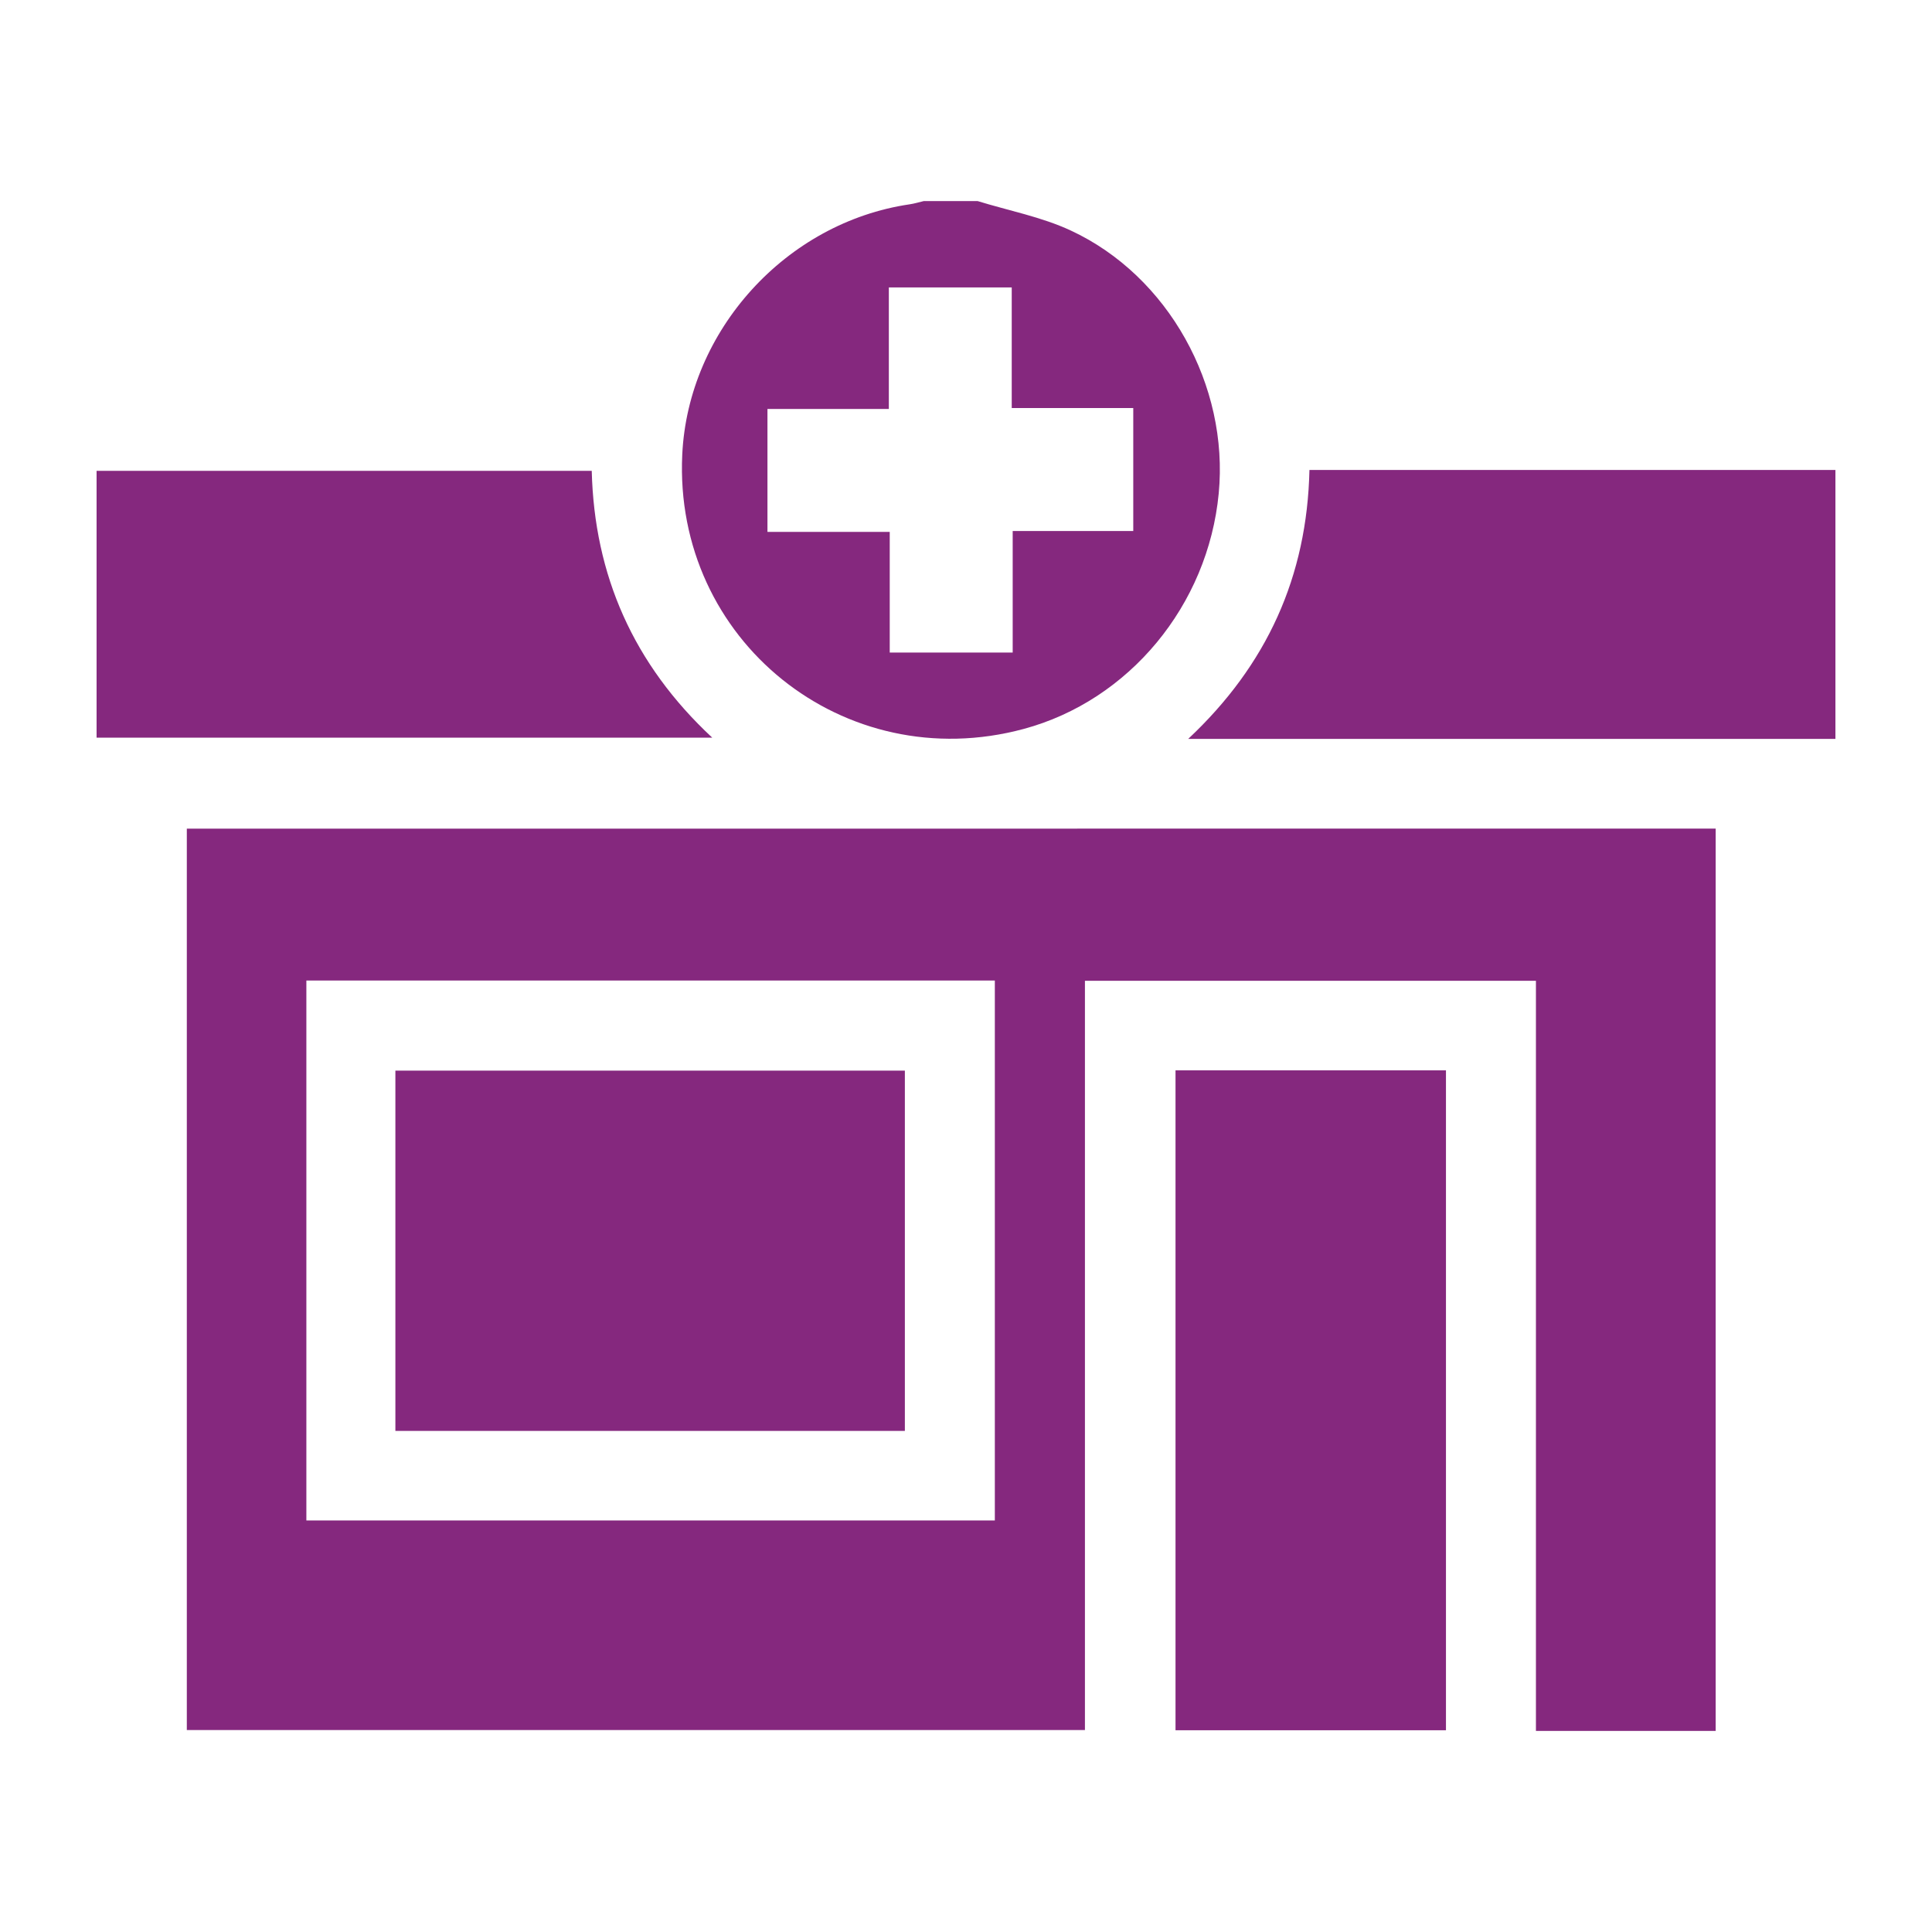 <?xml version="1.0" encoding="UTF-8"?>
<svg id="_02" data-name="02" xmlns="http://www.w3.org/2000/svg" viewBox="0 0 283.46 283.46">
  <defs>
    <style>
      .cls-1 {
        fill: #85287e;
      }
    </style>
  </defs>
  <g id="DMSJHI">
    <g>
      <path class="cls-1" d="M251.72,121.57V253.96h-26.37v-110.06h-66.17v109.93H27.41V121.58c1.09,0,2.03,0,2.97,0,73.78,0,147.56,0,221.34-.01Zm-105.76,22.29H44.95v79.22h101.01v-79.22Z"/>
      <path class="cls-1" d="M143.43,29.5c4.57,1.41,9.37,2.32,13.67,4.32,14.33,6.66,23.22,22.79,21.71,38.57-1.57,16.42-13.14,30.39-28.62,34.56-26.35,7.1-51.38-13.01-50.09-40.25,.86-18.23,15.23-34.05,33.34-36.72,.71-.1,1.4-.32,2.1-.48,2.63,0,5.26,0,7.89,0Zm-30.82,48.54h17.93v17.7h18.04v-17.83h17.69v-18.04h-17.83v-17.7h-18.03v17.83h-17.81v18.04Z"/>
      <path class="cls-1" d="M269.29,108.41h-94.96c11.56-10.84,17.44-23.81,17.79-39.46h77.17v39.46Z"/>
      <path class="cls-1" d="M212.15,253.86h-39.68v-96.82h39.68v96.82Z"/>
      <path class="cls-1" d="M14.17,108.23v-39.15H86.82c.38,15.32,6.11,28.38,17.68,39.15H14.17Z"/>
      <path class="cls-1" d="M58.01,209.94v-52.86h74.75v52.86H58.01Z"/>
    </g>
  </g>
</svg>
